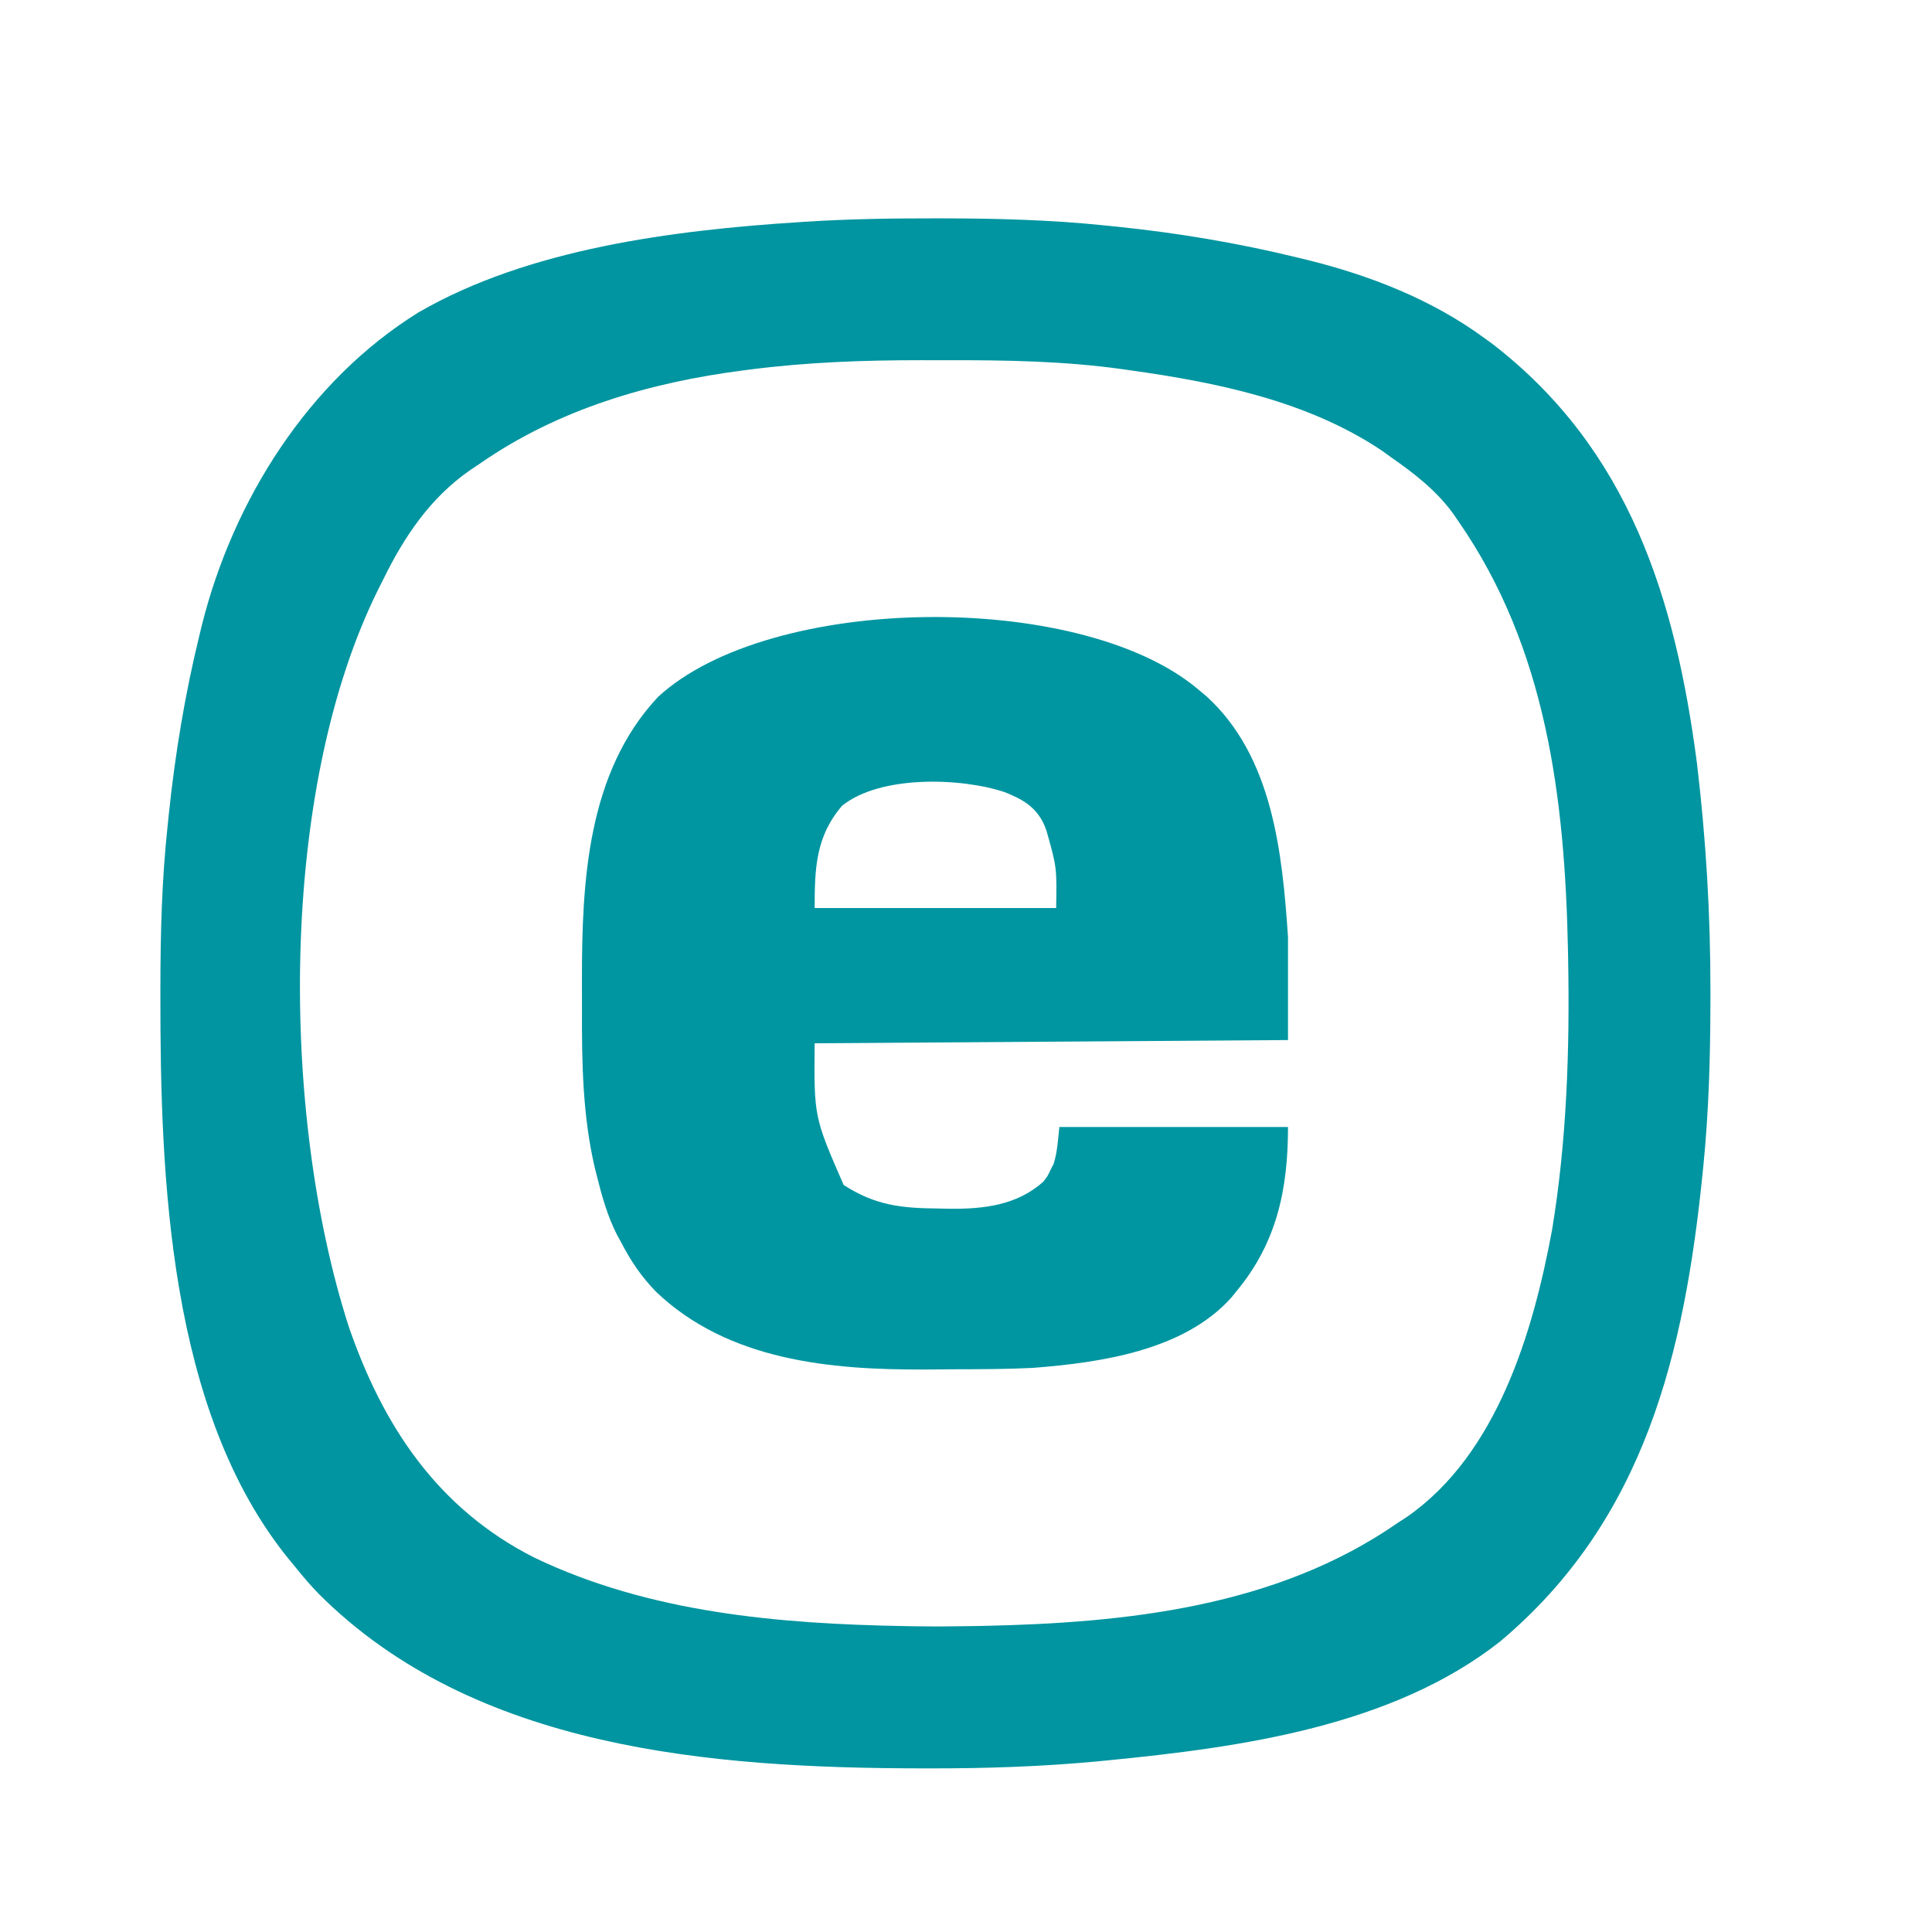 <?xml version="1.0" encoding="UTF-8"?>
<svg version="1.1" xmlns="http://www.w3.org/2000/svg" width="600" height="600">
<path d="M0 0 C1.029 0.001 2.058 0.001 3.119 0.002 C19.865 0.028 36.454 0.467 53.125 2.188 C54.398 2.316 55.67 2.445 56.981 2.578 C75.966 4.544 94.568 7.648 113.125 12.188 C114.074 12.417 115.023 12.646 116.001 12.882 C135.592 17.718 154.782 25.188 171.125 37.188 C172.002 37.824 172.878 38.461 173.781 39.117 C216.037 71.828 230.426 117.93 237.125 169.188 C239.937 192.79 241.338 216.181 241.312 239.938 C241.312 240.968 241.311 241.998 241.311 243.06 C241.284 260.183 240.829 277.138 239.125 294.188 C239.027 295.172 239.027 295.172 238.926 296.176 C233.251 352.386 220.962 404.239 175.966 441.999 C142.46 468.359 95.378 474.838 54.25 478.875 C53.04 478.994 51.831 479.114 50.584 479.237 C33.352 480.835 16.114 481.397 -1.188 481.375 C-2.093 481.374 -2.998 481.374 -3.93 481.373 C-68.895 481.257 -142.624 475.455 -190.875 427.188 C-193.361 424.622 -195.647 421.979 -197.875 419.188 C-198.652 418.248 -199.43 417.308 -200.23 416.34 C-237.49 370.48 -240.124 297.896 -240.062 241.312 C-240.062 240.279 -240.061 239.246 -240.061 238.181 C-240.035 221.765 -239.61 205.525 -237.875 189.188 C-237.746 187.931 -237.617 186.674 -237.484 185.378 C-235.505 166.38 -232.431 147.758 -227.875 129.188 C-227.641 128.228 -227.406 127.268 -227.165 126.279 C-217.528 87.786 -194.275 50.501 -159.875 29.188 C-125.695 9.399 -80.776 3.706 -41.875 1.188 C-40.933 1.126 -40.933 1.126 -39.973 1.062 C-26.647 0.208 -13.351 -0.015 0 0 Z M-56.875 46.938 C-57.553 47.024 -58.231 47.11 -58.93 47.2 C-88.117 50.964 -116.498 59.233 -140.875 76.188 C-141.923 76.891 -142.971 77.595 -144.051 78.32 C-156.312 86.887 -164.362 98.85 -170.875 112.188 C-171.437 113.303 -171.999 114.418 -172.578 115.566 C-203.401 177.986 -202.776 278.038 -181.645 343.941 C-170.986 375.033 -153.97 400.691 -124.018 415.88 C-88.25 433.064 -48.015 436.494 -8.875 437.188 C-7.5 437.212 -7.5 437.212 -6.098 437.238 C-0.021 437.329 6.049 437.298 12.125 437.188 C13.134 437.17 14.144 437.152 15.184 437.133 C59.854 436.206 106.456 431.3 144.125 405.188 C145.15 404.518 146.175 403.849 147.23 403.16 C175.08 383.695 186.26 345.877 192.125 314.188 C196.71 286.517 197.633 258.194 197.125 230.188 C197.107 229.183 197.089 228.179 197.071 227.145 C196.09 180.187 190.432 133.599 163.125 94.188 C162.501 93.283 161.877 92.378 161.234 91.445 C155.933 84.296 149.344 79.233 142.125 74.188 C141.185 73.509 140.246 72.831 139.277 72.133 C116.262 56.707 88.07 50.956 61.125 47.188 C60.321 47.073 59.518 46.958 58.69 46.84 C40.681 44.316 22.482 44.014 4.323 44.057 C1.625 44.062 -1.072 44.057 -3.77 44.051 C-21.552 44.042 -39.228 44.665 -56.875 46.938 Z " fill="#0095A0" transform="translate(289.875,67.812)"/>
<path d="M0 0 C0.915 0.768 1.83 1.537 2.773 2.328 C23.265 21.08 26.229 50.839 28 77 C28 87.56 28 98.12 28 109 C-20.51 109.33 -69.02 109.66 -119 110 C-119.214 132.855 -119.214 132.855 -110 154 C-100.138 160.376 -92.026 161.223 -80.562 161.312 C-79.354 161.342 -78.146 161.371 -76.9 161.4 C-66.323 161.474 -56.145 160.264 -48 153 C-46.635 151.233 -46.635 151.233 -45.75 149.312 C-45.435 148.711 -45.121 148.109 -44.797 147.488 C-43.615 143.797 -43.428 139.852 -43 136 C-19.57 136 3.86 136 28 136 C28 155.328 24.536 171.913 12 187 C11.479 187.646 10.958 188.292 10.422 188.957 C-4.353 205.485 -30.322 209.177 -51.184 210.804 C-59.167 211.214 -67.158 211.225 -75.15 211.24 C-78.267 211.25 -81.384 211.281 -84.502 211.312 C-114.155 211.468 -145.819 208.547 -168.25 187.188 C-172.754 182.522 -176.044 177.752 -179 172 C-179.428 171.229 -179.856 170.458 -180.297 169.664 C-183.35 163.689 -185.086 157.482 -186.688 151 C-186.89 150.201 -187.092 149.402 -187.301 148.579 C-191.031 132.554 -191.327 116.159 -191.261 99.785 C-191.25 96.635 -191.261 93.486 -191.273 90.336 C-191.296 59.845 -189.643 25.829 -167.594 2.383 C-132.677 -29.694 -36.573 -30.736 0 0 Z M-110.469 36.223 C-118.725 45.806 -119 55.856 -119 68 C-94.25 68 -69.5 68 -44 68 C-43.787 55.4 -43.787 55.4 -47 44 C-47.383 43.014 -47.383 43.014 -47.773 42.008 C-50.36 36.48 -54.56 34.169 -60 32 C-73.722 27.442 -98.693 26.727 -110.469 36.223 Z " fill="#0096A1" transform="translate(372,214)"/>
</svg>
